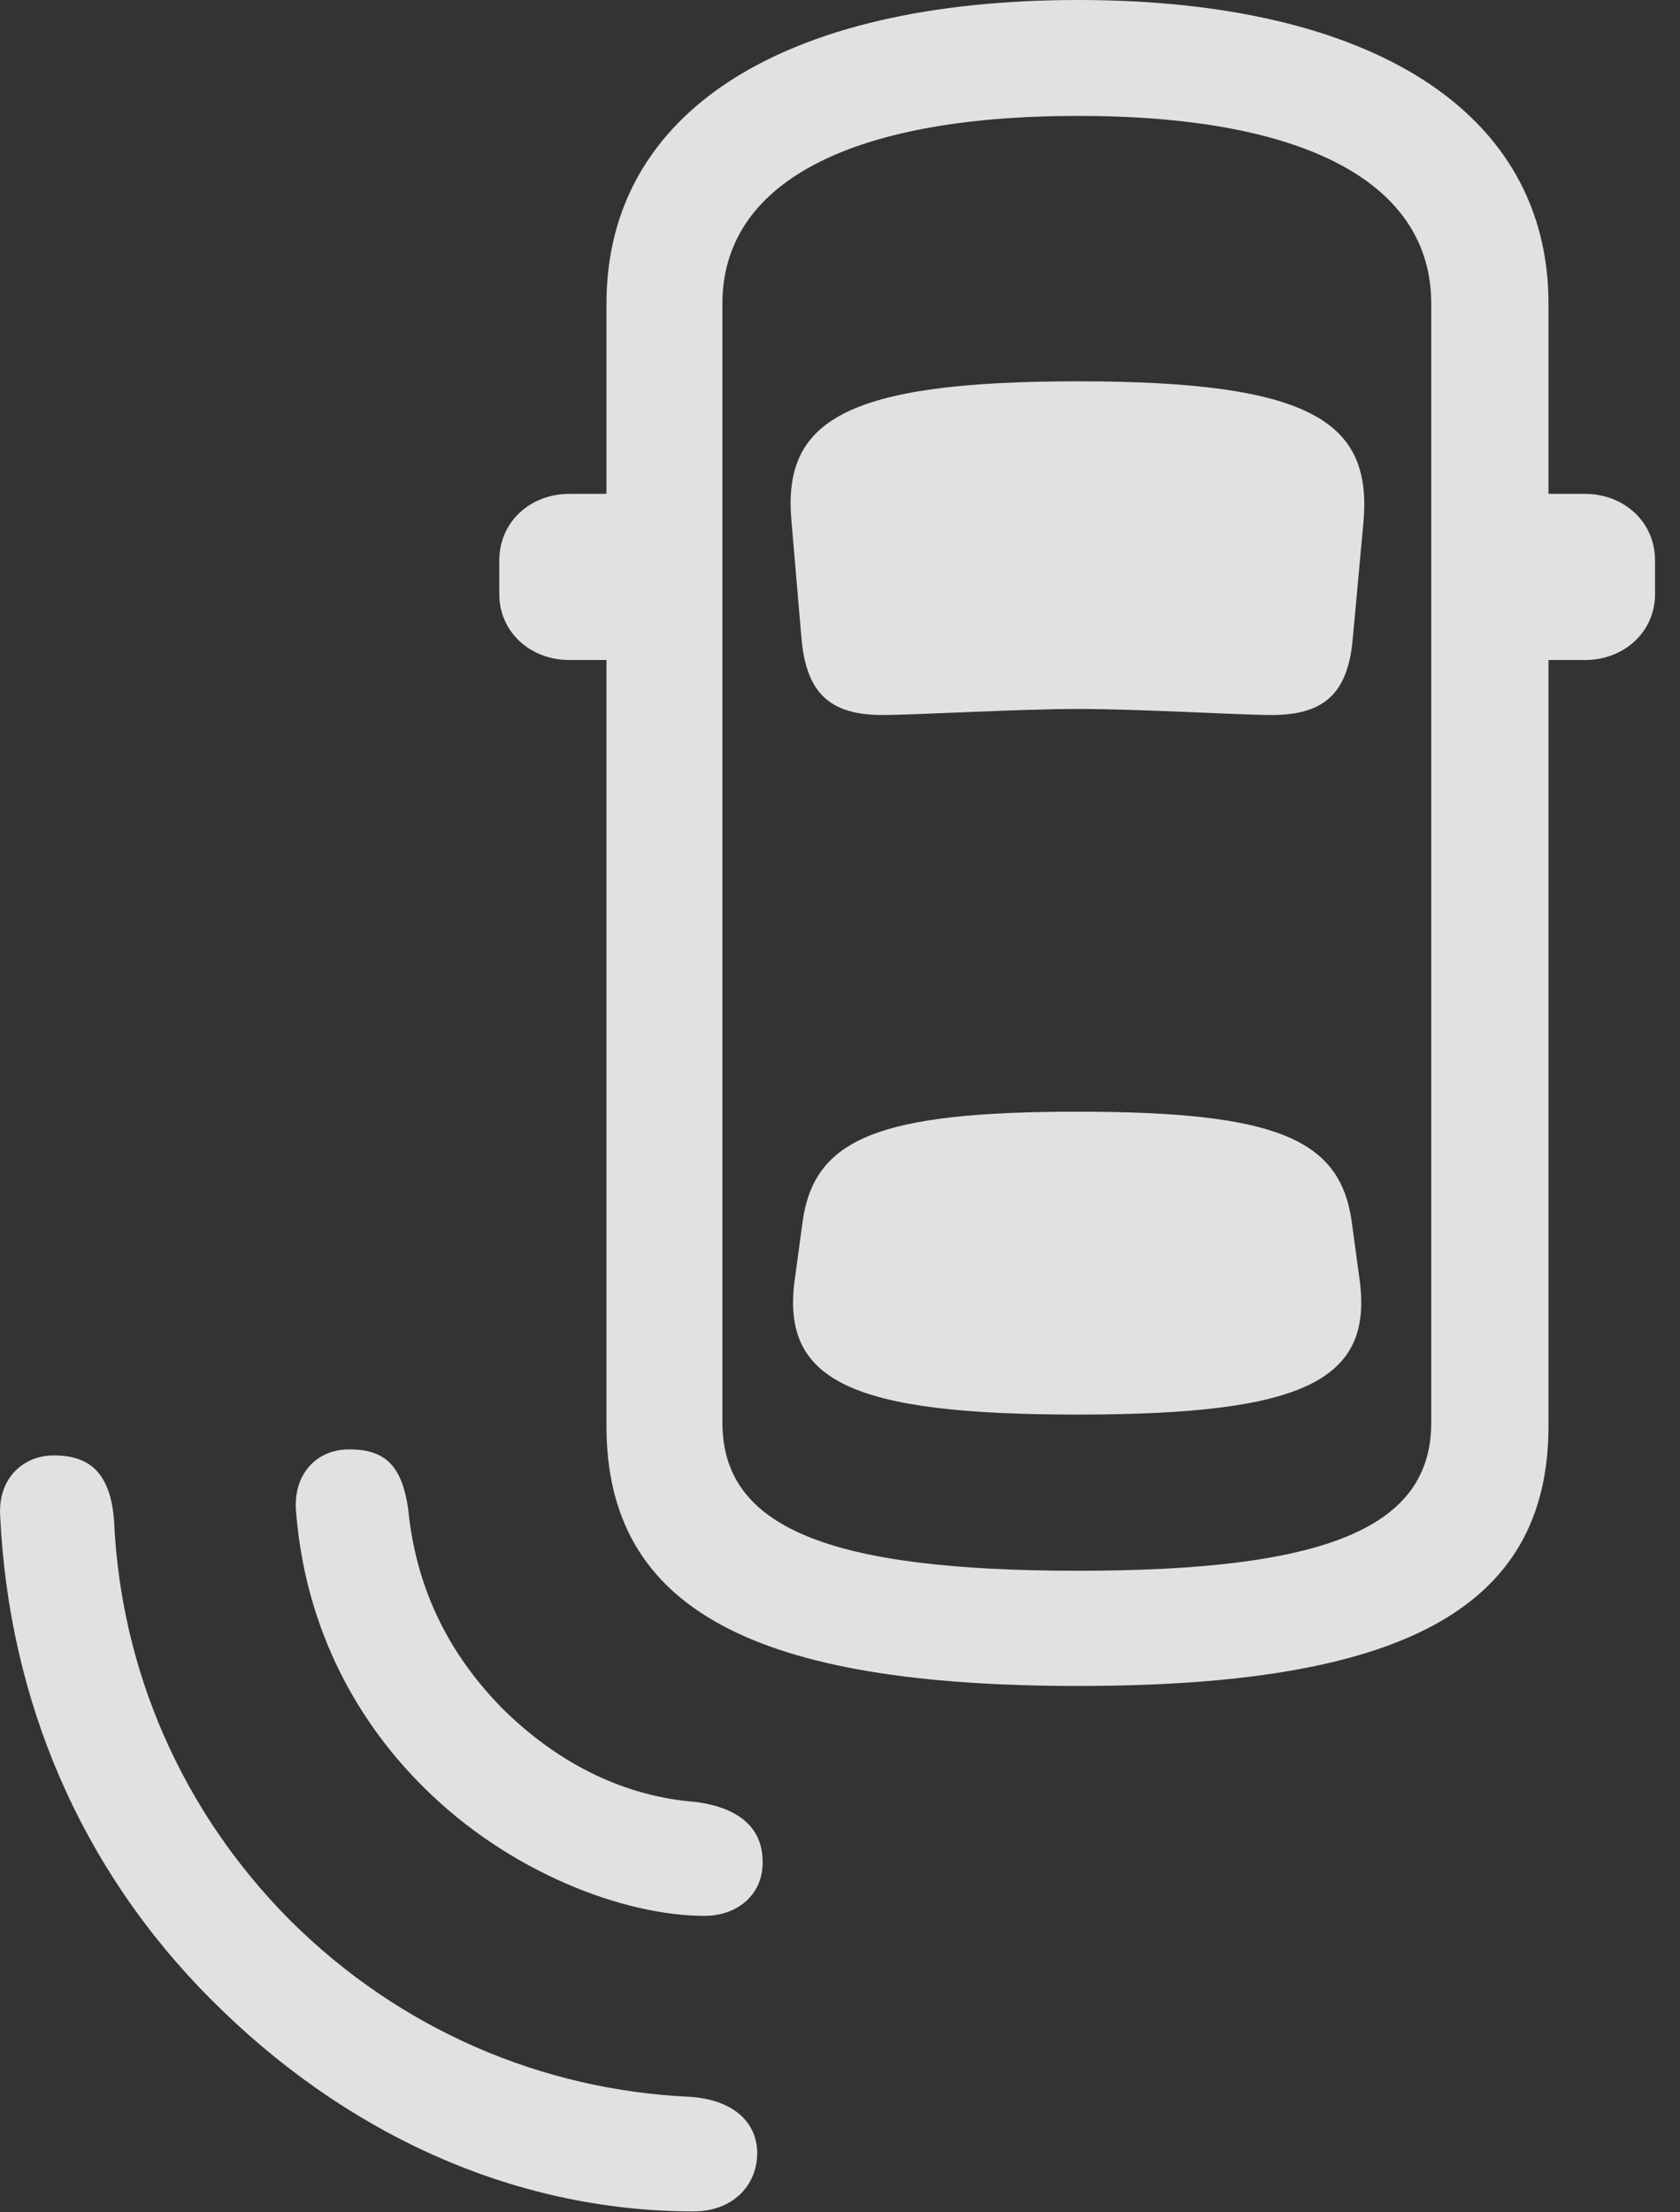 <?xml version="1.0" encoding="UTF-8"?>
<!--Generator: Apple Native CoreSVG 341-->
<!DOCTYPE svg
PUBLIC "-//W3C//DTD SVG 1.1//EN"
       "http://www.w3.org/Graphics/SVG/1.1/DTD/svg11.dtd">
<svg version="1.1" xmlns="http://www.w3.org/2000/svg" xmlns:xlink="http://www.w3.org/1999/xlink" viewBox="0 0 24.488 32.236">
 <rect x="0" y="0" width="24.488" height="32.236" fill="#333333" stroke="none"/>
 <g>
  <rect height="32.236" opacity="0" width="24.488" x="0" y="0"/>
  <path d="M3.079 29.141C4.993 31.064 7.454 32.227 10.11 32.227C10.667 32.227 11.038 31.865 11.038 31.367C11.028 30.908 10.667 30.596 10.051 30.557C7.913 30.459 5.842 29.59 4.231 27.988C2.63 26.377 1.76 24.316 1.663 22.168C1.614 21.484 1.321 21.211 0.794 21.211C0.374 21.201-0.036 21.514 0.003 22.1C0.13 24.766 1.165 27.227 3.079 29.141Z" fill="white" fill-opacity="0.85"/>
  <path d="M6.174 26.045C7.415 27.285 9.094 27.92 10.266 27.92C10.774 27.92 11.126 27.588 11.116 27.129C11.116 26.67 10.813 26.348 10.139 26.26C9.124 26.182 8.157 25.723 7.327 24.902C6.506 24.072 6.057 23.096 5.95 21.992C5.862 21.387 5.637 21.123 5.1 21.123C4.622 21.113 4.251 21.484 4.319 22.07C4.446 23.584 5.081 24.961 6.174 26.045Z" fill="white" fill-opacity="0.85"/>
  <path d="M15.716 24.57C20.383 24.57 22.571 23.477 22.571 20.781L22.571 4.424C22.571 1.631 19.993 0 15.716 0C11.409 0 8.84 1.631 8.84 4.424L8.84 20.781C8.84 23.477 11.038 24.57 15.716 24.57ZM15.716 22.891C12.083 22.891 10.53 22.266 10.53 20.732L10.53 4.424C10.53 2.686 12.346 1.689 15.716 1.689C19.065 1.689 20.862 2.686 20.862 4.424L20.862 20.732C20.862 22.266 19.329 22.891 15.716 22.891ZM15.706 10.332C16.653 10.332 18.059 10.42 18.538 10.42C19.299 10.42 19.651 10.107 19.719 9.297L19.876 7.588C19.993 6.143 19.114 5.557 15.706 5.557C12.288 5.557 11.409 6.143 11.536 7.588L11.682 9.297C11.751 10.107 12.102 10.42 12.864 10.42C13.342 10.42 14.846 10.332 15.706 10.332ZM15.706 20.615C18.997 20.615 20.022 20.127 19.817 18.643L19.7 17.783C19.524 16.592 18.587 16.201 15.706 16.201C12.815 16.201 11.878 16.592 11.702 17.783L11.585 18.643C11.38 20.127 12.405 20.615 15.706 20.615ZM21.633 9.619L23.098 9.619C23.684 9.619 24.124 9.199 24.124 8.662L24.124 8.164C24.124 7.617 23.684 7.197 23.098 7.197L21.633 7.197ZM9.768 9.619L9.768 7.197L8.303 7.197C7.717 7.197 7.278 7.617 7.278 8.164L7.278 8.662C7.278 9.199 7.717 9.619 8.303 9.619Z" fill="white" fill-opacity="0.85"/>
 </g>
</svg>

